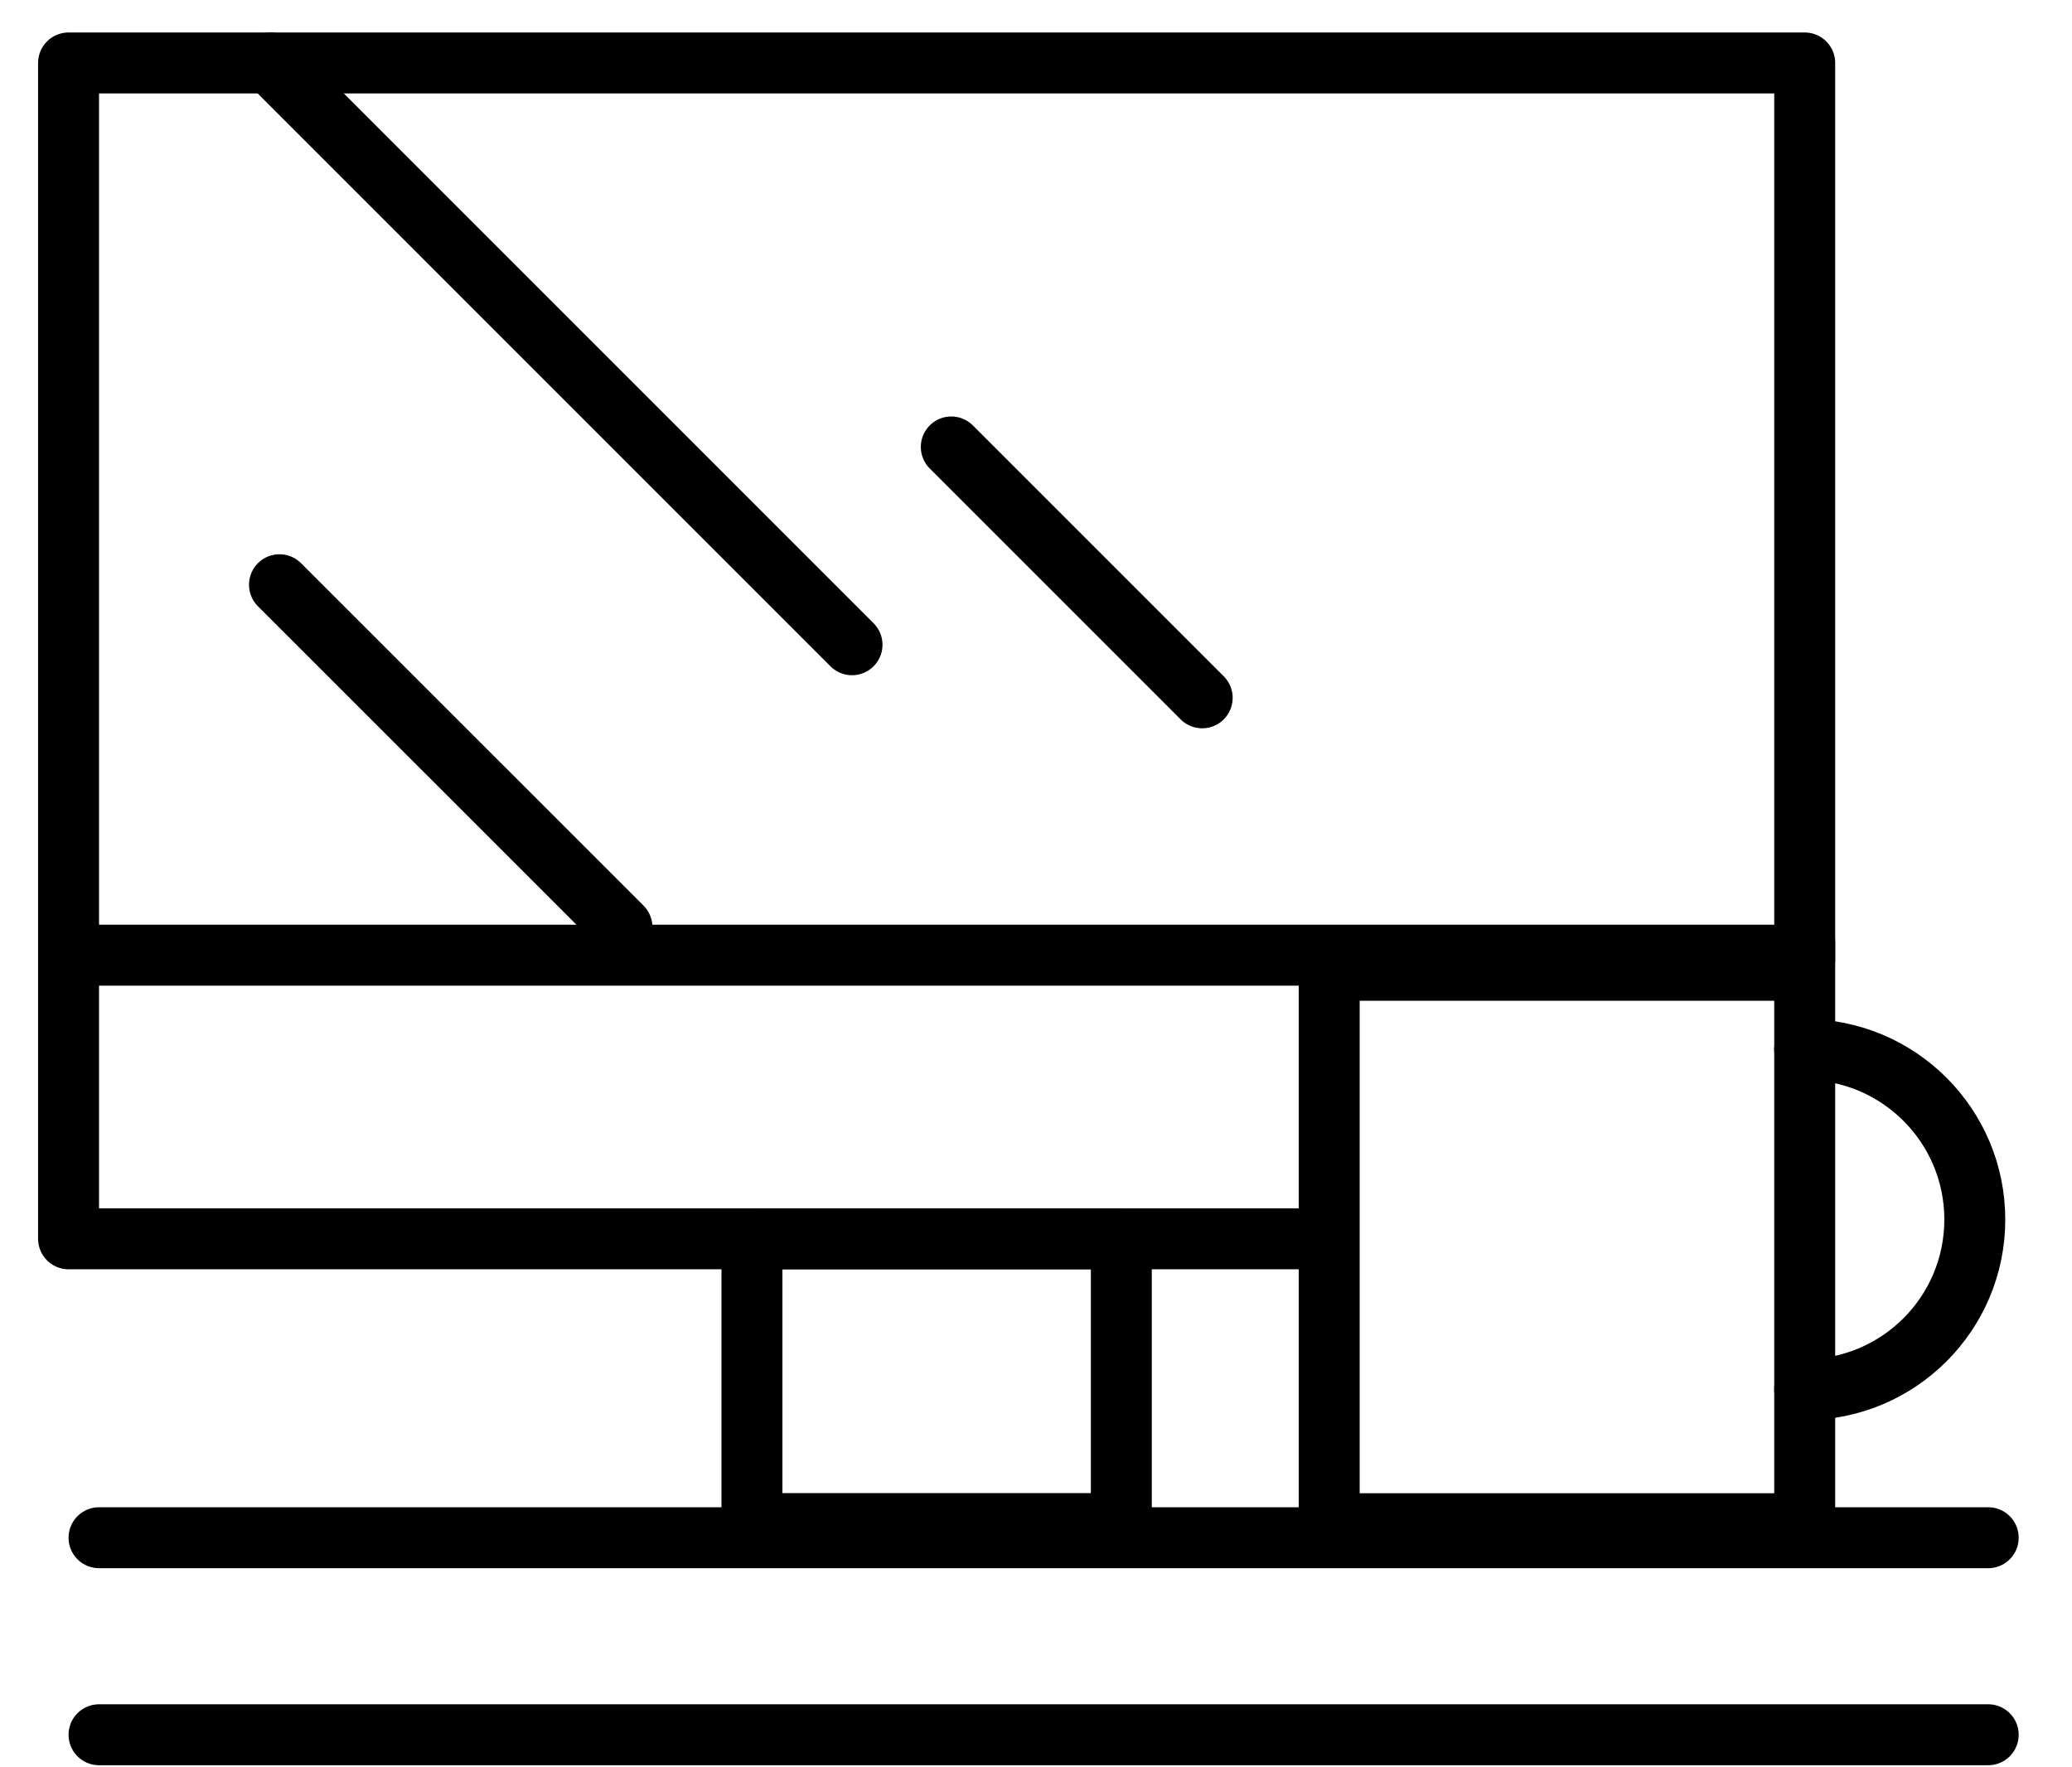 <svg width="34" height="29" viewBox="0 0 34 29" fill="none" xmlns="http://www.w3.org/2000/svg">
<path d="M21.735 20.328H1.125V1.033H29.614V15.795" stroke="black" stroke-linejoin="round"/>
<rect x="12.339" y="20.328" width="6.061" height="4.673" stroke="black" stroke-linejoin="round"/>
<line x1="4.435" y1="1.033" x2="13.981" y2="10.58" stroke="black" stroke-linecap="round"/>
<line x1="1.625" y1="25.233" x2="32.625" y2="25.233" stroke="black" stroke-linecap="round"/>
<line x1="1.625" y1="28.466" x2="32.625" y2="28.466" stroke="black" stroke-linecap="round"/>
<line x1="15.61" y1="7.334" x2="19.727" y2="11.451" stroke="black" stroke-linecap="round"/>
<line x1="4.586" y1="9.595" x2="10.206" y2="15.214" stroke="black" stroke-linecap="round"/>
<line x1="1.125" y1="15.674" x2="29.614" y2="15.674" stroke="black"/>
<rect x="21.811" y="15.922" width="7.803" height="9.081" stroke="black"/>
<path d="M29.613 22.803C31.155 22.803 32.405 21.554 32.405 20.012C32.405 18.47 31.155 17.221 29.613 17.221" stroke="black" stroke-linecap="round"/>
</svg>
